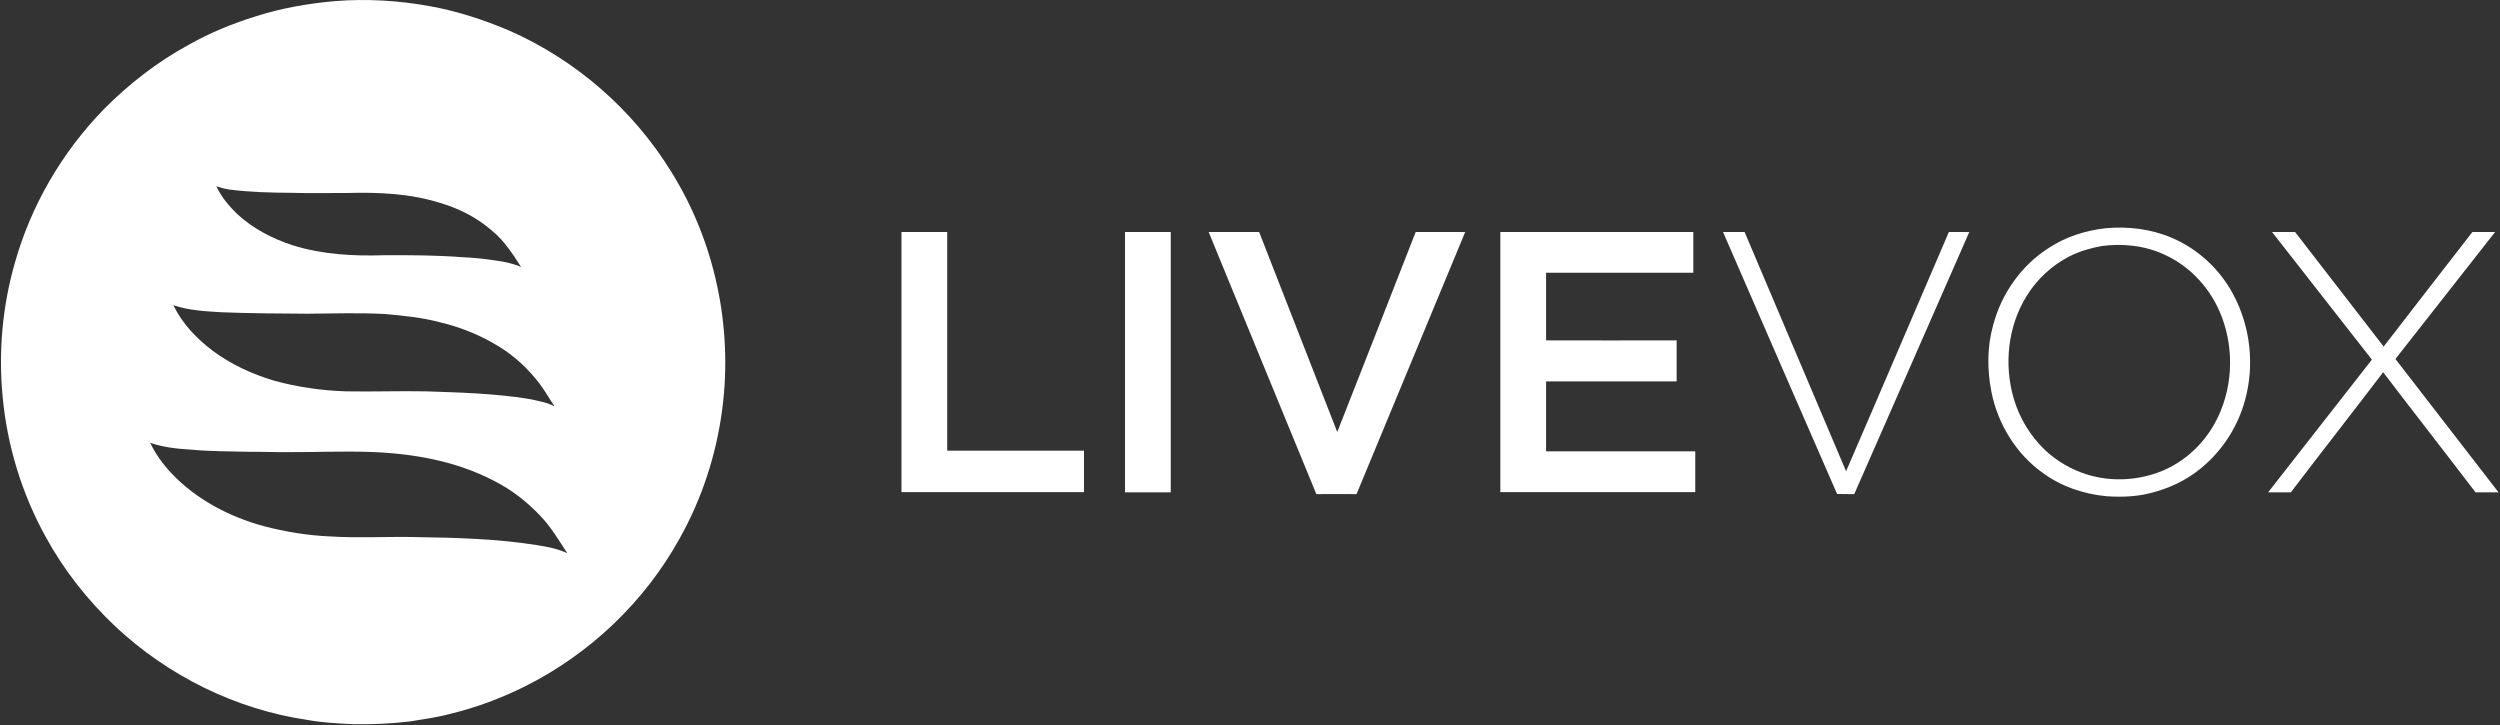 <svg version="1.2" xmlns="http://www.w3.org/2000/svg" viewBox="0 0 1530 444" width="1530" height="444">
	<rect x="0" y="0" width="1530" height="444" fill="#333333" stroke="none"/>
	<title>LVOX_BIG-svg-svg</title>
	<style>
		.s0 { fill: #ffffff } 
	</style>
	<g id="#005cb9ff">
		<path id="Layer" fill-rule="evenodd" class="s0" d="m204.7 0.7c19.7-1.6 39.6-0.4 59 3.2 16.5 3 32.5 8.3 47.9 14.8 40.7 17.9 75.7 48.3 99 86.1 27 43 38 95.5 31.4 145.7-3.6 27.7-12.4 54.7-26.1 79.1-21.4 38.7-54.9 70.6-94.5 90.4-14.6 7.3-30.1 13.1-46 16.9-8 2.2-16.2 3.2-24.4 4.6-11.6 1.4-23.4 1.9-35.1 1.7-9.3-0.5-18.6-0.9-27.7-2.6-43.9-6.4-85.4-27-117.7-57.3-16.8-15.9-31.3-34.2-42.4-54.5-14.7-26.5-23.7-56-26.5-86.1-2.6-27.6-0.1-55.6 7.6-82.2 9.9-35 28.8-67.3 54.1-93.4 15.4-15.6 32.9-29.2 52.2-39.7 12.9-7.3 26.6-12.9 40.7-17.3 15.8-5.1 32.1-7.9 48.5-9.4zm-72.3 113.3c3.1 6.6 7.8 12.2 13 17.2 9.6 8.8 21.4 14.9 33.7 18.9 18.1 5.7 37.3 6.7 56.1 6.1 16-0.1 31.9 0 47.8 1.2 6.7 0.3 13.5 1 20.1 2 5.4 0.7 10.8 1.8 15.8 4-5.1-8-10.4-16.2-17.9-22.3-9.1-8-20.3-13.6-31.9-17-18.2-5.7-37.4-6.5-56.2-6-11.7 0-23.4 0.2-35.1-0.1-12.5-0.1-25-0.4-37.4-2-2.7-0.4-5.4-1.1-8-2zm-26.3 72.8c5.4 11.2 14.2 20.4 24.1 27.9 11.2 8.3 24 14.2 37.3 18.2 14.4 4 29.2 6.1 44.1 6.6 16.4 0.3 32.7-0.3 49 0 21.1 0.7 42.1 1.3 62.9 4.6 5.4 1.2 11 2 15.9 4.6-3.2-4.7-6-9.7-9.4-14.2-6.9-8.9-15.2-16.7-24.8-22.5-11.1-6.9-23.4-11.8-36.1-14.8-10.9-2.9-22.1-4-33.2-5-15.9-0.9-31.9-0.3-47.8-0.2-17.6-0.1-35.1-0.2-52.6-0.9-9.9-0.6-20-1.1-29.4-4.3zm-14.2 84.2c3.2 6.7 7.6 12.8 12.7 18.3 15.2 16.2 35.5 26.9 56.8 32.7 13.3 3.5 26.9 5.7 40.6 6.3 17.5 1.1 35.1 0 52.6 0.4 24.7 0.4 49.5 1 73.9 4.9 6.4 1 12.8 2.2 18.7 5-5.3-8.1-10.2-16.5-17-23.4-8.1-8.5-17.5-15.7-28-21-23.2-12.1-49.5-16.7-75.4-17.6-16.9-0.6-33.9 0.2-50.8 0.1-7.9 0.1-15.7-0.3-23.6-0.2-11.7-0.3-23.4-0.2-35.1-1.3-8.6-0.5-17.2-1.4-25.4-4.2z"/>
		<path id="Layer" fill-rule="evenodd" class="s0" d="m1288.4 139.7c13.9-1.3 28.2 0.4 41.1 6 15.9 6.8 29.2 19.3 37.3 34.6 10.5 19.6 13.1 43.3 7.1 64.8-4 14.7-12.3 28.3-23.6 38.6-8.8 8.2-19.6 14-31.1 17.2-9.6 3-19.9 3.5-29.9 2.8-14-1.3-27.7-5.9-39-14.2-16.5-11.7-27.7-30.1-31.6-49.9-2.6-13.4-2.6-27.4 1.1-40.6 5-19.1 17.1-36.4 33.8-47.1 10.4-6.9 22.5-10.8 34.8-12.2zm-2.4 10.9c-6.9 1.3-13.7 3.3-19.9 6.5-10.5 5.5-19.5 13.8-25.7 23.9-11.6 18.5-14.1 42.1-8 62.9 3.5 12 10.2 23 19.2 31.6 7.3 6.8 16.1 11.9 25.7 14.9 13.7 4.3 28.9 3.8 42.5-0.9 15.1-5.2 27.9-16.4 35.6-30.4 11-19.8 12.3-44.5 4.2-65.5-6.2-16.3-18.6-30.2-34.4-37.5-12.1-5.8-26-7.3-39.2-5.5zm-231.5-8.6q6.6 0 13.2 0c20.7 48.8 41.4 97.6 62.1 146.4 21.1-48.7 41.9-97.6 62.9-146.4q6.2 0 12.5 0c-23.5 53.4-46.8 106.9-70.4 160.4-3.5 0-7 0-10.5-0.1-23.3-53.4-46.6-106.8-69.8-160.3zm336 0c4.7 0 9.4 0 14.1 0 18 23.4 36.2 46.7 54.2 70.1 18-23.4 36.2-46.7 54.3-70.1q6.9 0 13.9 0-30.5 38.9-61 77.7 31.6 40.8 63.1 81.6c-4.7 0-9.4 0-14.1 0-18.7-24.6-37.8-48.9-56.5-73.5-18.7 24.6-37.8 48.9-56.5 73.5q-7 0-13.9 0c21.2-27 42.3-54.2 63.5-81.2-20.3-26-40.7-52-61.1-78.1z"/>
	</g>
	<g id="#202945ff">
		<path id="Layer" class="s0" d="m551.7 301.2q0-79.6 0-159.2 14 0 28 0 0 66.9 0 133.8 41.8 0 83.7 0 0 12.7 0 25.4-55.9 0-111.7 0zm136.8-159.2q14 0 28 0 0 79.6 0 159.3-14 0-28 0 0-79.7 0-159.3zm51.2 0q15.4 0 30.9 0c15.9 40.8 31.9 81.6 47.8 122.4 16.1-40.8 32-81.6 48-122.4q15.1 0 30.3 0c-22.2 53.4-44.3 106.9-66.5 160.4-8.2-0.1-16.4 0-24.6 0-21.9-53.5-44-106.9-65.9-160.4zm178.5 159.2q0-79.6 0-159.2 59 0 118.1 0 0 12.5 0 24.9-45.1 0-90.1 0 0 20.7 0 41.4 39.9 0.1 79.9 0 0 12.6 0 25.1-40 0-79.9 0 0 21.4 0 42.8 45.6 0 91.3 0 0 12.5 0 25-59.7 0-119.3 0z"/>
	</g>
</svg>
